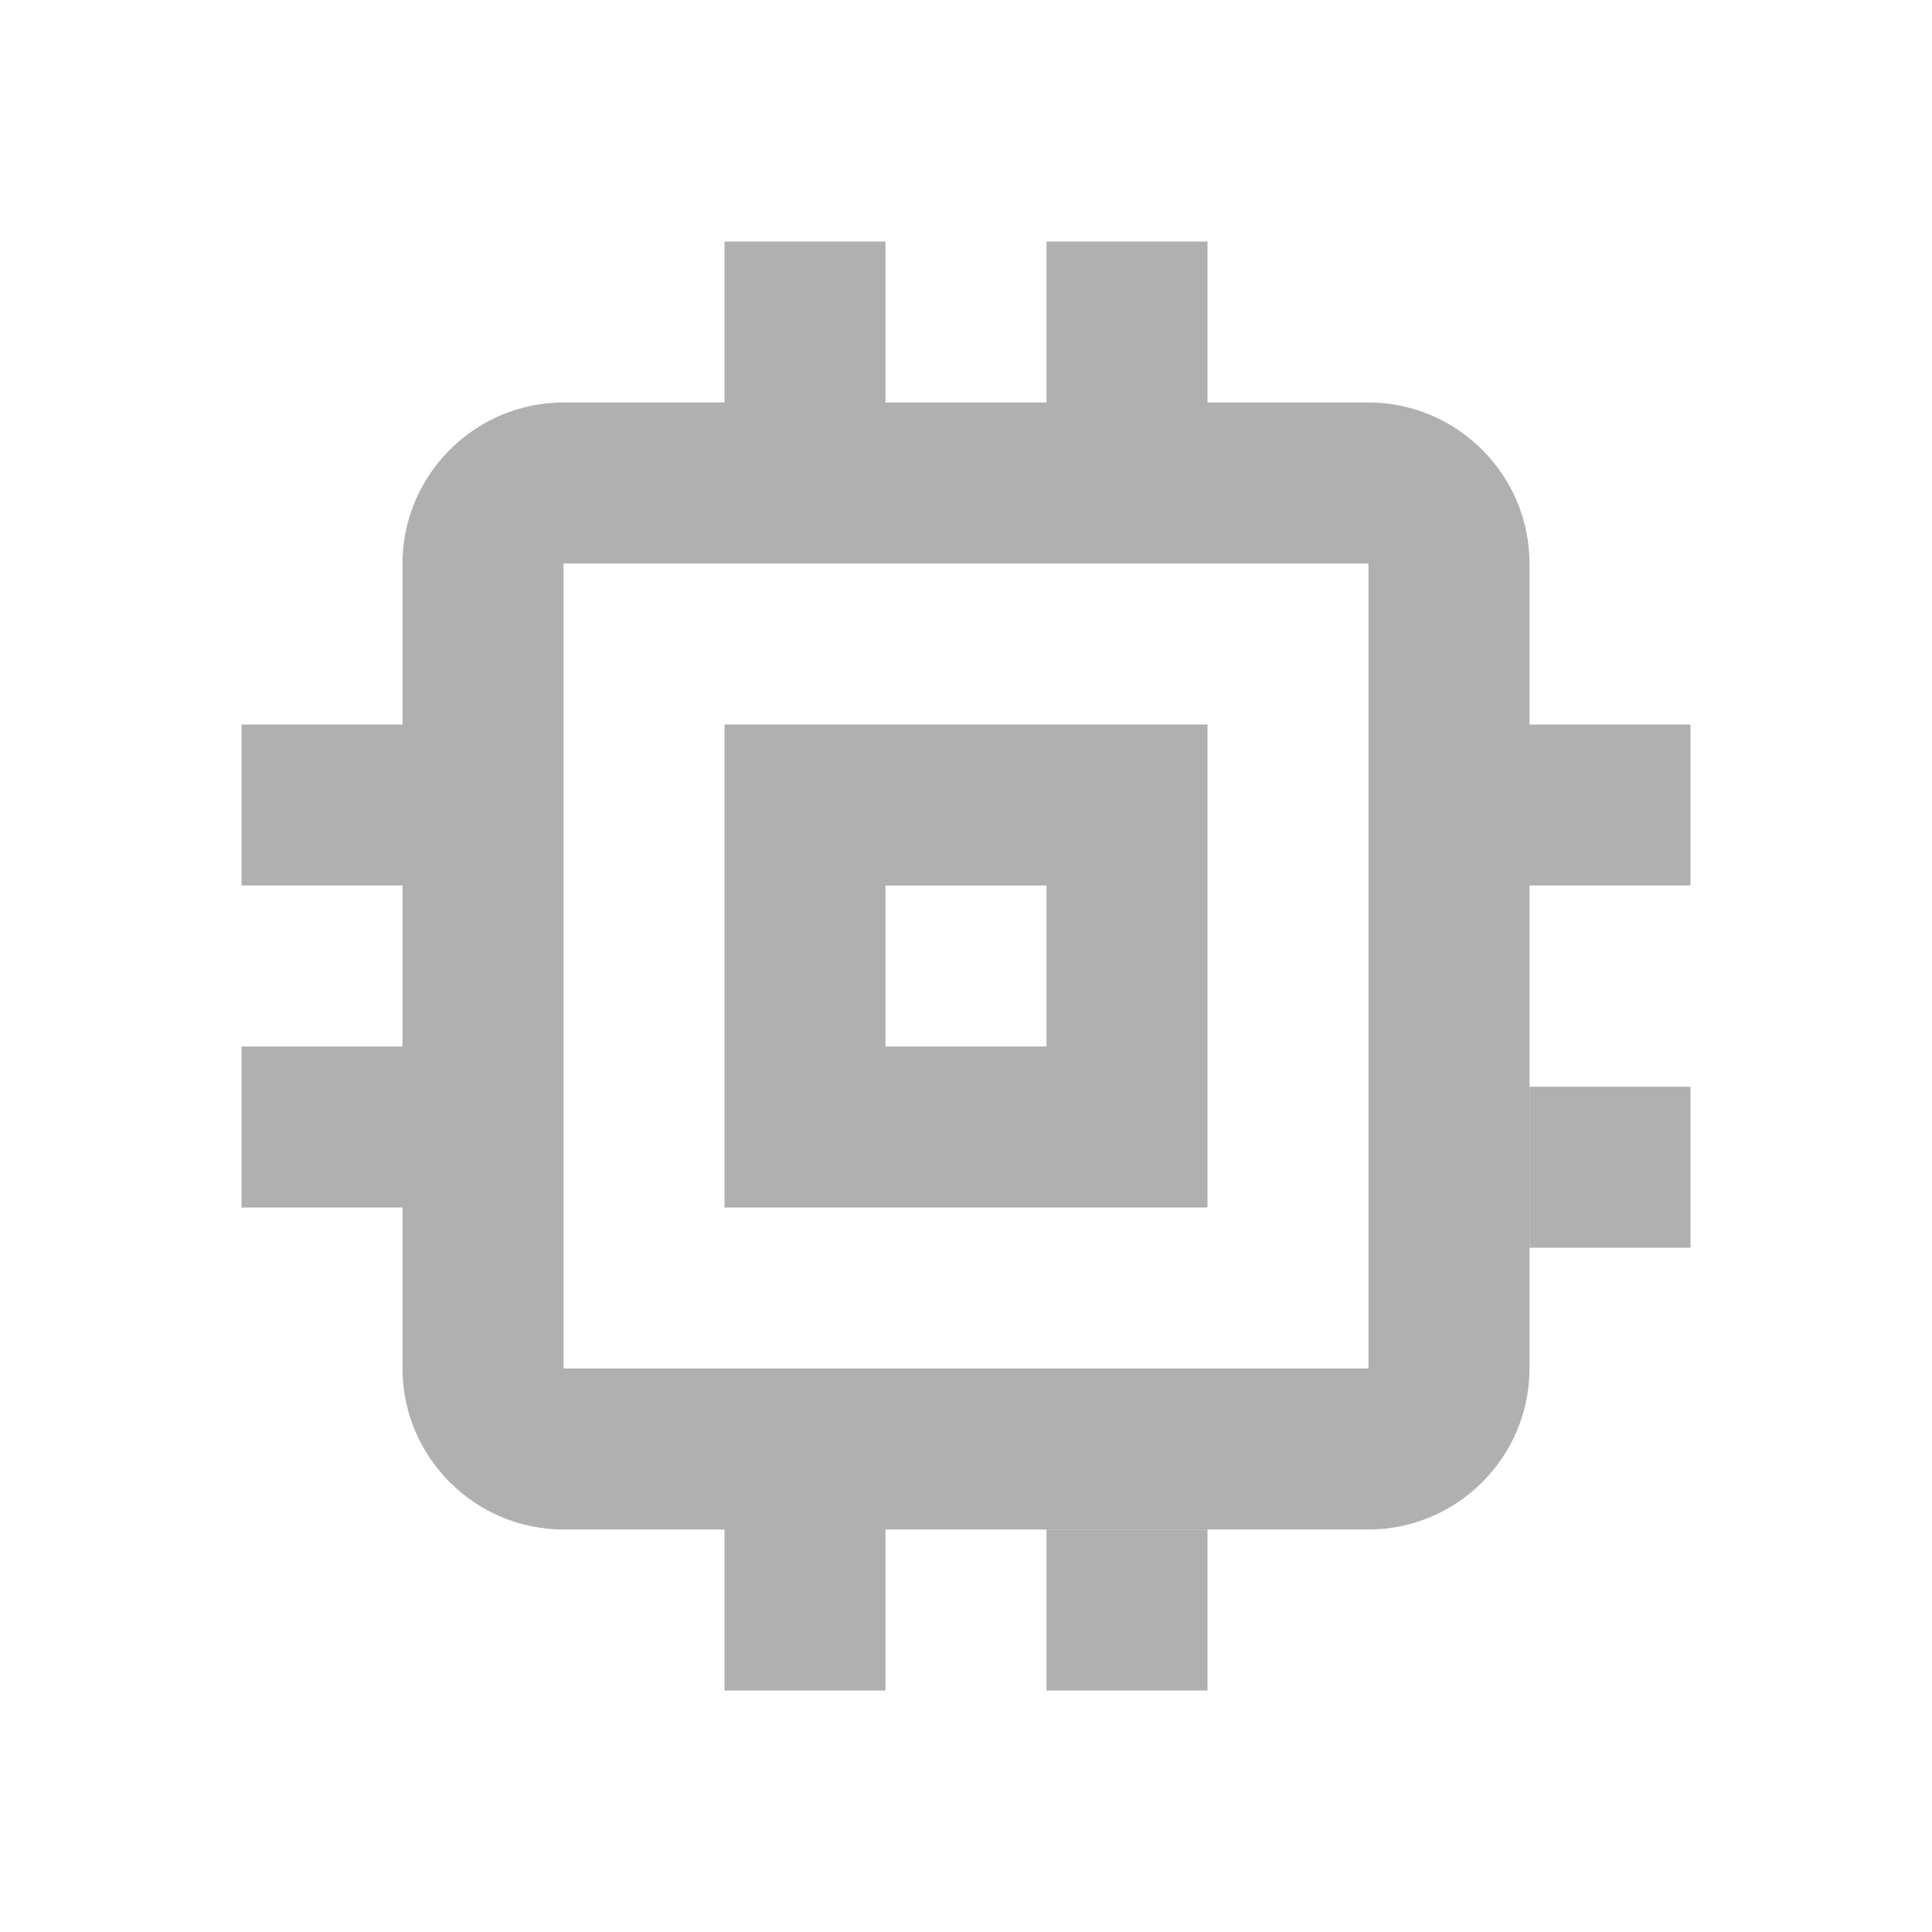 <svg width="24" height="24" viewBox="0 0 24 24" fill="none" xmlns="http://www.w3.org/2000/svg">
<path d="M9 15H12.8H15V9H9V15ZM11 11H13V13H11V11Z" fill="#B0B0B0"/>
<path d="M19 13.5V15.5H21V13.5H19Z" fill="#B0B0B0"/>
<path d="M11 21V19H17C18.1 19 19 18.1 19 17H18H17H7V7H17V17H18H19V15.5V13.5V11H21V9H19V7C19 5.9 18.1 5 17 5H15V3H13V5H11V3H9V5H7C5.9 5 5 5.9 5 7V9H3V11H5V13H3V15H5V17C5 18.1 5.9 19 7 19H9V21H11Z" fill="#B0B0B0"/>
<path d="M15 19H13V21H15V19Z" fill="#B0B0B0"/>
</svg>
